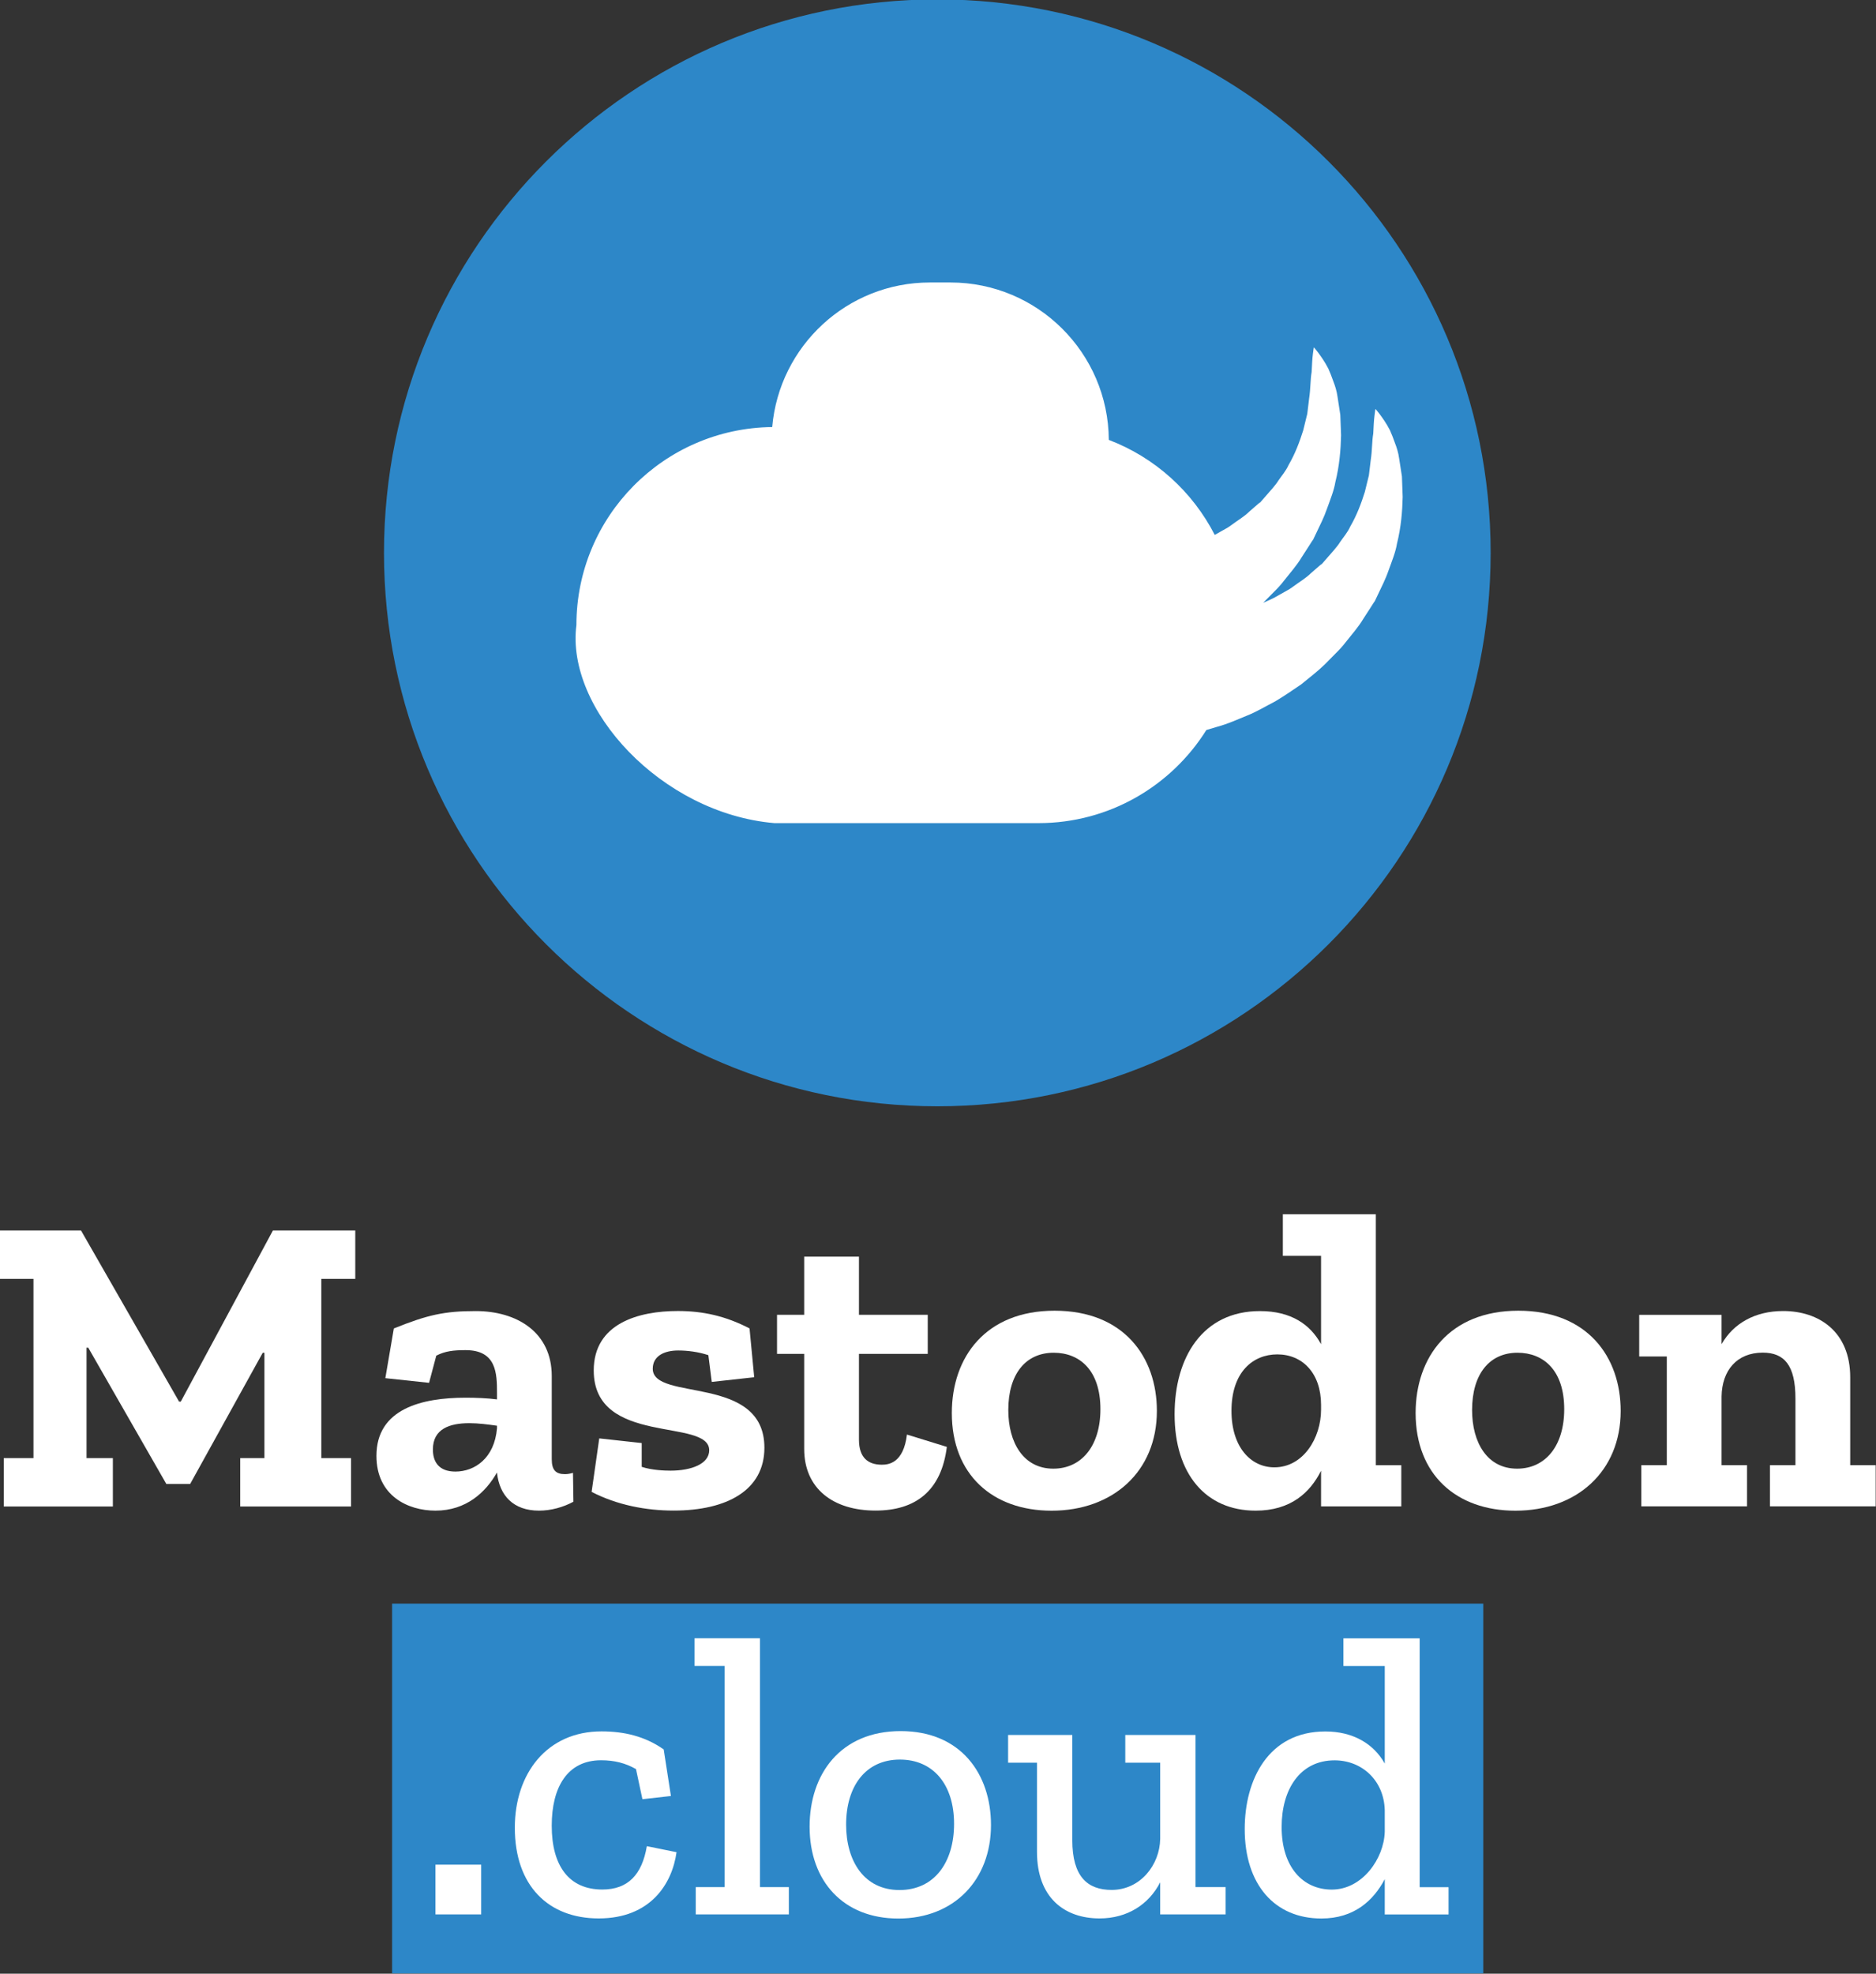 <?xml version="1.0" encoding="UTF-8" standalone="no"?>
<!-- Created with Inkscape (http://www.inkscape.org/) -->

<svg
   xmlns:dc="http://purl.org/dc/elements/1.1/"
   xmlns:cc="http://creativecommons.org/ns#"
   xmlns:rdf="http://www.w3.org/1999/02/22-rdf-syntax-ns#"
   xmlns:svg="http://www.w3.org/2000/svg"
   xmlns="http://www.w3.org/2000/svg"
   xmlns:sodipodi="http://sodipodi.sourceforge.net/DTD/sodipodi-0.dtd"
   xmlns:inkscape="http://www.inkscape.org/namespaces/inkscape"
   width="383.16"
   height="403.024"
   viewBox="0 0 101.378 106.633"
   version="1.1"
   id="svg4605"
   inkscape:version="0.92.1 r"
   sodipodi:docname="vertical white.svg">
  <rect x="0" y="0" width="101.378" height="106.633" fill="#333333" stroke="none"/>
  <defs
     id="defs4599" />
  <sodipodi:namedview
     id="base"
     pagecolor="#ffffff"
     bordercolor="#666666"
     borderopacity="1.0"
     inkscape:pageopacity="0.0"
     inkscape:pageshadow="2"
     inkscape:zoom="0.7"
     inkscape:cx="-44.008933"
     inkscape:cy="201.73837"
     inkscape:document-units="mm"
     inkscape:current-layer="layer1"
     showgrid="false"
     units="px"
     fit-margin-top="0"
     fit-margin-left="0"
     fit-margin-right="0"
     fit-margin-bottom="0"
     inkscape:window-width="1366"
     inkscape:window-height="744"
     inkscape:window-x="0"
     inkscape:window-y="0"
     inkscape:window-maximized="1" />
  <g
     inkscape:label="Layer 1"
     inkscape:groupmode="layer"
     id="layer1"
     transform="translate(-124.652,-107.256)">
    <g
       id="g6120"
       transform="matrix(1.807,0,0,1.807,-182.426,-172.628)">
      <g
         transform="matrix(0.353,0,0,-0.353,214.517,171.418)"
         id="g5373">
        <path
           inkscape:connector-curvature="0"
           id="path5375"
           style="fill:#2d87c8;fill-opacity:1;fill-rule:nonzero;stroke:none"
           d="m 0,0 c 0,-25.89 -20.988,-46.877 -46.877,-46.877 -25.89,0 -46.878,20.987 -46.878,46.877 0,25.89 20.988,46.877 46.878,46.877 C -20.988,46.877 0,25.89 0,0" />
      </g>
      <g
         transform="matrix(0.353,0,0,-0.353,187.176,173.577)"
         id="g5377">
        <path
           inkscape:connector-curvature="0"
           id="path5379"
           style="fill:#ffffff;fill-opacity:1;fill-rule:nonzero;stroke:none"
           d="m 0,0 c 0,9.202 7.409,16.669 16.587,16.771 0.596,6.861 6.346,12.245 13.361,12.245 h 1.74 c 7.383,0 13.369,-5.962 13.416,-13.334 3.895,-1.481 7.09,-4.372 8.974,-8.047 l 0.669,0.376 c 0.274,0.143 0.539,0.299 0.779,0.485 0.487,0.364 1.034,0.678 1.469,1.104 0.232,0.203 0.463,0.404 0.692,0.603 l 0.174,0.151 0.044,0.038 0.011,0.009 c -0.041,-0.06 0.106,0.147 -0.089,-0.131 l 0.022,0.024 0.087,0.099 0.344,0.394 c 0.444,0.516 0.966,1.073 1.192,1.454 0.29,0.427 0.636,0.809 0.869,1.328 0.561,0.961 0.931,1.965 1.232,2.92 0.12,0.491 0.236,0.961 0.345,1.408 0.056,0.461 0.109,0.899 0.159,1.311 0.128,0.836 0.096,1.575 0.21,2.221 0.029,0.63 0.058,1.149 0.105,1.517 0.04,0.367 0.082,0.576 0.082,0.576 0,0 0.14,-0.144 0.362,-0.441 0.217,-0.298 0.549,-0.744 0.867,-1.363 0.141,-0.313 0.279,-0.669 0.419,-1.065 0.153,-0.393 0.292,-0.829 0.357,-1.307 0.074,-0.482 0.154,-0.995 0.237,-1.537 0.021,-0.552 0.042,-1.133 0.065,-1.739 C 64.752,14.855 64.647,13.507 64.297,12.111 64.184,11.411 63.88,10.663 63.603,9.894 63.311,9.049 63.016,8.517 62.719,7.874 L 62.494,7.402 62.438,7.283 62.424,7.254 62.305,7.081 62.265,7.019 62.105,6.767 C 61.887,6.43 61.668,6.09 61.447,5.748 61.026,5.039 60.468,4.426 59.945,3.757 59.687,3.418 59.398,3.107 59.093,2.807 L 58.185,1.888 c 0.332,0.142 0.665,0.285 0.984,0.456 l 0.797,0.448 c 0.274,0.143 0.539,0.299 0.779,0.485 0.488,0.363 1.034,0.678 1.469,1.104 0.232,0.202 0.463,0.404 0.692,0.603 l 0.175,0.151 0.043,0.038 0.011,0.009 C 63.094,5.122 63.241,5.329 63.047,5.05 l 0.021,0.025 0.087,0.099 0.344,0.394 c 0.445,0.516 0.966,1.073 1.192,1.453 0.29,0.428 0.637,0.81 0.87,1.329 0.56,0.961 0.931,1.965 1.231,2.92 0.121,0.49 0.236,0.96 0.346,1.407 0.056,0.462 0.109,0.9 0.158,1.312 0.129,0.836 0.096,1.574 0.211,2.22 0.029,0.631 0.057,1.15 0.104,1.518 0.04,0.367 0.082,0.576 0.082,0.576 0,0 0.14,-0.144 0.362,-0.441 0.217,-0.298 0.549,-0.744 0.867,-1.363 0.141,-0.314 0.279,-0.67 0.419,-1.065 0.153,-0.394 0.292,-0.829 0.357,-1.307 0.075,-0.482 0.154,-0.996 0.238,-1.537 C 69.956,12.038 69.978,11.457 70,10.851 69.971,9.636 69.866,8.288 69.516,6.892 69.404,6.192 69.099,5.444 68.822,4.675 68.53,3.829 68.235,3.298 67.938,2.655 L 67.714,2.183 67.657,2.064 67.643,2.035 67.524,1.862 67.484,1.799 67.324,1.548 C 67.106,1.21 66.887,0.871 66.666,0.529 66.245,-0.18 65.687,-0.794 65.164,-1.462 c -0.258,-0.339 -0.547,-0.65 -0.852,-0.95 l -0.91,-0.921 c -0.622,-0.604 -1.319,-1.133 -2.003,-1.693 -0.724,-0.492 -1.456,-1 -2.219,-1.45 -0.785,-0.4 -1.552,-0.873 -2.373,-1.196 -0.818,-0.33 -1.629,-0.705 -2.474,-0.93 -0.324,-0.096 -0.644,-0.192 -0.964,-0.288 -2.966,-4.735 -8.226,-7.886 -14.225,-7.886 H 16.776 C 7.167,-15.954 -0.919,-7.067 0,0" />
      </g>
      <g
         transform="matrix(0.353,0,0,-0.353,179.547,193.126)"
         id="g5381">
        <path
           inkscape:connector-curvature="0"
           id="path5383"
           style="fill:#ffffff;fill-opacity:1;fill-rule:nonzero;stroke:none"
           d="m 0,0 v -15.178 h 2.518 v -4.1 h -9.387 v 4.1 h 2.049 v 8.92 h -0.143 l -6.15,-11.114 h -2.015 l -6.617,11.545 h -0.144 v -9.351 h 2.23 v -4.1 h -9.243 v 4.1 h 2.517 V 0 h -2.877 v 4.1 h 6.905 l 8.308,-14.495 h 0.144 L -4.1,4.1 H 2.877 V 0 Z" />
      </g>
      <g
         transform="matrix(0.353,0,0,-0.353,184.801,197.516)"
         id="g5385">
        <path
           inkscape:connector-curvature="0"
           id="path5387"
           style="fill:#ffffff;fill-opacity:1;fill-rule:nonzero;stroke:none"
           d="m 0,0 c -0.755,0.108 -1.583,0.216 -2.338,0.216 -1.654,0 -3.093,-0.468 -3.093,-2.23 0,-1.043 0.504,-1.87 1.907,-1.87 1.618,0 3.308,1.115 3.524,3.669 z m -1.798,9.711 c 3.489,0 6.437,-1.798 6.437,-5.503 V -2.841 C 4.639,-3.776 5,-4.1 5.755,-4.1 c 0.215,0 0.431,0.036 0.683,0.108 L 6.474,-6.438 C 5.611,-6.905 4.568,-7.193 3.561,-7.193 1.403,-7.193 0.216,-5.934 0,-3.992 v 0.036 c -0.935,-1.654 -2.589,-3.237 -5.215,-3.237 -2.338,0 -4.999,1.259 -4.999,4.64 0,3.992 3.848,4.927 7.553,4.927 0.899,0 1.834,-0.036 2.661,-0.144 v 0.539 c 0,1.655 -0.036,3.633 -2.661,3.633 -0.971,0 -1.727,-0.072 -2.482,-0.467 L -5.755,3.633 -9.459,4.028 -8.74,8.237 c 2.842,1.15 4.28,1.474 6.942,1.474" />
      </g>
      <g
         transform="matrix(0.353,0,0,-0.353,190.081,200.053)"
         id="g5389">
        <path
           inkscape:connector-curvature="0"
           id="path5391"
           style="fill:#ffffff;fill-opacity:1;fill-rule:nonzero;stroke:none"
           d="m 0,0 c -2.338,0 -4.784,0.468 -6.941,1.583 l 0.647,4.531 3.597,-0.395 V 3.704 c 0.863,-0.287 1.942,-0.323 2.445,-0.323 1.762,0 3.273,0.575 3.273,1.726 0,2.769 -9.783,0.324 -9.783,6.762 0,3.992 3.813,5.035 7.122,5.035 2.158,0 4.064,-0.432 6.078,-1.475 L 6.833,11.293 3.237,10.898 2.949,13.163 c -0.863,0.288 -1.798,0.396 -2.553,0.396 -1.187,0 -2.158,-0.467 -2.158,-1.547 0,-2.805 9.459,-0.431 9.459,-6.689 C 7.697,1.726 4.531,0 0,0" />
      </g>
      <g
         transform="matrix(0.353,0,0,-0.353,196.121,200.053)"
         id="g5393">
        <path
           inkscape:connector-curvature="0"
           id="path5395"
           style="fill:#ffffff;fill-opacity:1;fill-rule:nonzero;stroke:none"
           d="m 0,0 c -3.596,0 -6.042,1.87 -6.042,5.215 v 8.056 h -2.302 v 3.309 h 2.302 v 4.928 h 4.639 V 16.58 H 4.424 V 13.271 H -1.403 V 6.006 c 0,-1.546 0.792,-2.122 1.943,-2.122 0.575,0 1.834,0.144 2.122,2.554 L 6.043,5.395 C 5.575,1.654 3.381,0 0,0" />
      </g>
      <g
         transform="matrix(0.353,0,0,-0.353,201.45,195.334)"
         id="g5397">
        <path
           inkscape:connector-curvature="0"
           id="path5399"
           style="fill:#ffffff;fill-opacity:1;fill-rule:nonzero;stroke:none"
           d="m 0,0 c -2.373,0 -3.848,-1.798 -3.848,-4.855 0,-2.77 1.295,-4.964 3.812,-4.964 2.41,0 3.993,1.943 3.993,5.036 C 3.957,-1.475 2.194,0 0,0 m -0.179,-13.379 c -5,0 -8.453,3.057 -8.453,8.272 0,4.747 2.877,8.668 8.704,8.668 5.863,0 8.668,-3.921 8.668,-8.488 0,-5.143 -3.74,-8.452 -8.919,-8.452" />
      </g>
      <g
         transform="matrix(0.353,0,0,-0.353,209.445,196.894)"
         id="g5401">
        <path
           inkscape:connector-curvature="0"
           id="path5403"
           style="fill:#ffffff;fill-opacity:1;fill-rule:nonzero;stroke:none"
           d="m 0,0 c 0,2.697 -1.583,4.28 -3.705,4.28 -2.05,0 -3.884,-1.475 -3.884,-4.784 0,-3.093 1.654,-4.783 3.632,-4.783 2.447,0 3.957,2.481 3.957,4.891 z m 0,-8.596 v 3.021 c -0.935,-1.87 -2.59,-3.381 -5.539,-3.381 -4.244,0 -6.869,3.129 -6.869,8.165 0,4.819 2.374,8.739 7.229,8.739 2.661,0 4.28,-1.15 5.179,-2.805 v 7.481 h -3.237 v 3.525 H 4.639 V -5.108 h 2.159 v -3.488 z" />
      </g>
      <g
         transform="matrix(0.353,0,0,-0.353,215.32,195.334)"
         id="g5405">
        <path
           inkscape:connector-curvature="0"
           id="path5407"
           style="fill:#ffffff;fill-opacity:1;fill-rule:nonzero;stroke:none"
           d="m 0,0 c -2.373,0 -3.848,-1.798 -3.848,-4.855 0,-2.77 1.295,-4.964 3.812,-4.964 2.41,0 3.993,1.943 3.993,5.036 C 3.957,-1.475 2.194,0 0,0 m -0.179,-13.379 c -5,0 -8.453,3.057 -8.453,8.272 0,4.747 2.877,8.668 8.704,8.668 5.863,0 8.668,-3.921 8.668,-8.488 0,-5.143 -3.74,-8.452 -8.919,-8.452" />
      </g>
      <g
         transform="matrix(0.353,0,0,-0.353,222.87,199.927)"
         id="g5409">
        <path
           inkscape:connector-curvature="0"
           id="path5411"
           style="fill:#ffffff;fill-opacity:1;fill-rule:nonzero;stroke:none"
           d="m 0,0 v 3.488 h 2.158 v 5.647 c 0,2.806 -0.936,3.885 -2.77,3.885 -2.194,0 -3.453,-1.511 -3.488,-3.705 V 3.488 h 2.158 V 0 h -8.956 v 3.488 h 2.158 v 9.208 h -2.338 v 3.525 H -4.1 v -2.482 c 1.007,1.763 2.841,2.806 5.215,2.806 3.057,0 5.683,-1.763 5.683,-5.611 V 3.488 H 8.956 V 0 Z" />
      </g>
      <path
         inkscape:connector-curvature="0"
         id="path5413"
         style="fill:#2d87c8;fill-opacity:1;fill-rule:nonzero;stroke:none;stroke-width:0.353"
         d="m 214.296,213.889 h -32.632 v -11.054 h 32.632 z" />
      <path
         inkscape:connector-curvature="0"
         id="path5415"
         style="fill:#ffffff;fill-opacity:1;fill-rule:nonzero;stroke:none;stroke-width:0.353"
         d="m 182.961,210.64 h 1.367 v 1.487 h -1.367 z" />
      <g
         transform="matrix(0.353,0,0,-0.353,187.842,212.247)"
         id="g5417">
        <path
           inkscape:connector-curvature="0"
           id="path5419"
           style="fill:#ffffff;fill-opacity:1;fill-rule:nonzero;stroke:none"
           d="m 0,0 c -4.25,0 -7.105,2.754 -7.105,7.684 0,4.588 2.72,8.158 7.343,8.158 1.904,0 3.672,-0.407 5.27,-1.529 L 6.12,10.369 3.706,10.097 3.162,12.646 c -0.884,0.51 -1.836,0.749 -2.958,0.749 -2.855,0 -4.182,-2.278 -4.182,-5.541 0,-3.401 1.462,-5.407 4.284,-5.407 2.176,0 3.366,1.258 3.774,3.672 L 6.596,5.609 C 6.222,2.924 4.386,0 0,0" />
      </g>
      <g
         transform="matrix(0.353,0,0,-0.353,190.745,212.127)"
         id="g5421">
        <path
           inkscape:connector-curvature="0"
           id="path5423"
           style="fill:#ffffff;fill-opacity:1;fill-rule:nonzero;stroke:none"
           d="M 0,0 V 2.312 H 2.447 V 21.044 H -0.102 V 23.39 H 5.439 V 2.312 H 7.887 V 0 Z" />
      </g>
      <g
         transform="matrix(0.353,0,0,-0.353,196.85,207.498)"
         id="g5425">
        <path
           inkscape:connector-curvature="0"
           id="path5427"
           style="fill:#ffffff;fill-opacity:1;fill-rule:nonzero;stroke:none"
           d="m 0,0 c -2.924,0 -4.556,-2.278 -4.556,-5.508 0,-3.094 1.53,-5.541 4.522,-5.541 2.957,0 4.623,2.346 4.623,5.61 C 4.589,-2.108 2.821,0 0,0 m -0.136,-13.463 c -4.624,0 -7.513,3.128 -7.513,7.785 0,4.453 2.617,8.091 7.717,8.091 5.099,0 7.649,-3.638 7.649,-7.955 0,-4.657 -3.128,-7.921 -7.853,-7.921" />
      </g>
      <g
         transform="matrix(0.353,0,0,-0.353,204.634,212.127)"
         id="g5429">
        <path
           inkscape:connector-curvature="0"
           id="path5431"
           style="fill:#ffffff;fill-opacity:1;fill-rule:nonzero;stroke:none"
           d="m 0,0 v 2.72 c -0.951,-1.87 -2.787,-3.06 -5.133,-3.06 -2.958,0 -5.304,1.734 -5.304,5.644 v 7.547 h -2.447 v 2.345 h 5.439 V 6.289 c 0,-3.094 1.292,-4.215 3.332,-4.215 2.448,0 4.08,2.142 4.113,4.318 v 6.459 h -2.957 v 2.345 H 2.992 V 2.312 h 2.55 V 0 Z" />
      </g>
      <g
         transform="matrix(0.353,0,0,-0.353,211.35,209.009)"
         id="g5433">
        <path
           inkscape:connector-curvature="0"
           id="path5435"
           style="fill:#ffffff;fill-opacity:1;fill-rule:nonzero;stroke:none"
           d="m 0,0 c -0.067,2.516 -1.937,4.216 -4.249,4.216 -2.924,0 -4.487,-2.447 -4.487,-5.644 0,-3.433 1.835,-5.303 4.249,-5.303 2.584,0 4.42,2.618 4.487,4.895 z m 0,-8.839 v 2.992 c -0.951,-1.802 -2.583,-3.332 -5.371,-3.332 -3.943,0 -6.493,2.856 -6.493,7.581 0,4.182 2.006,8.261 6.833,8.261 2.311,0 4.08,-1.019 5.031,-2.719 v 8.261 h -3.501 v 2.346 H 2.958 V -6.527 h 2.448 v -2.312 z" />
      </g>
    </g>
  </g>
</svg>
